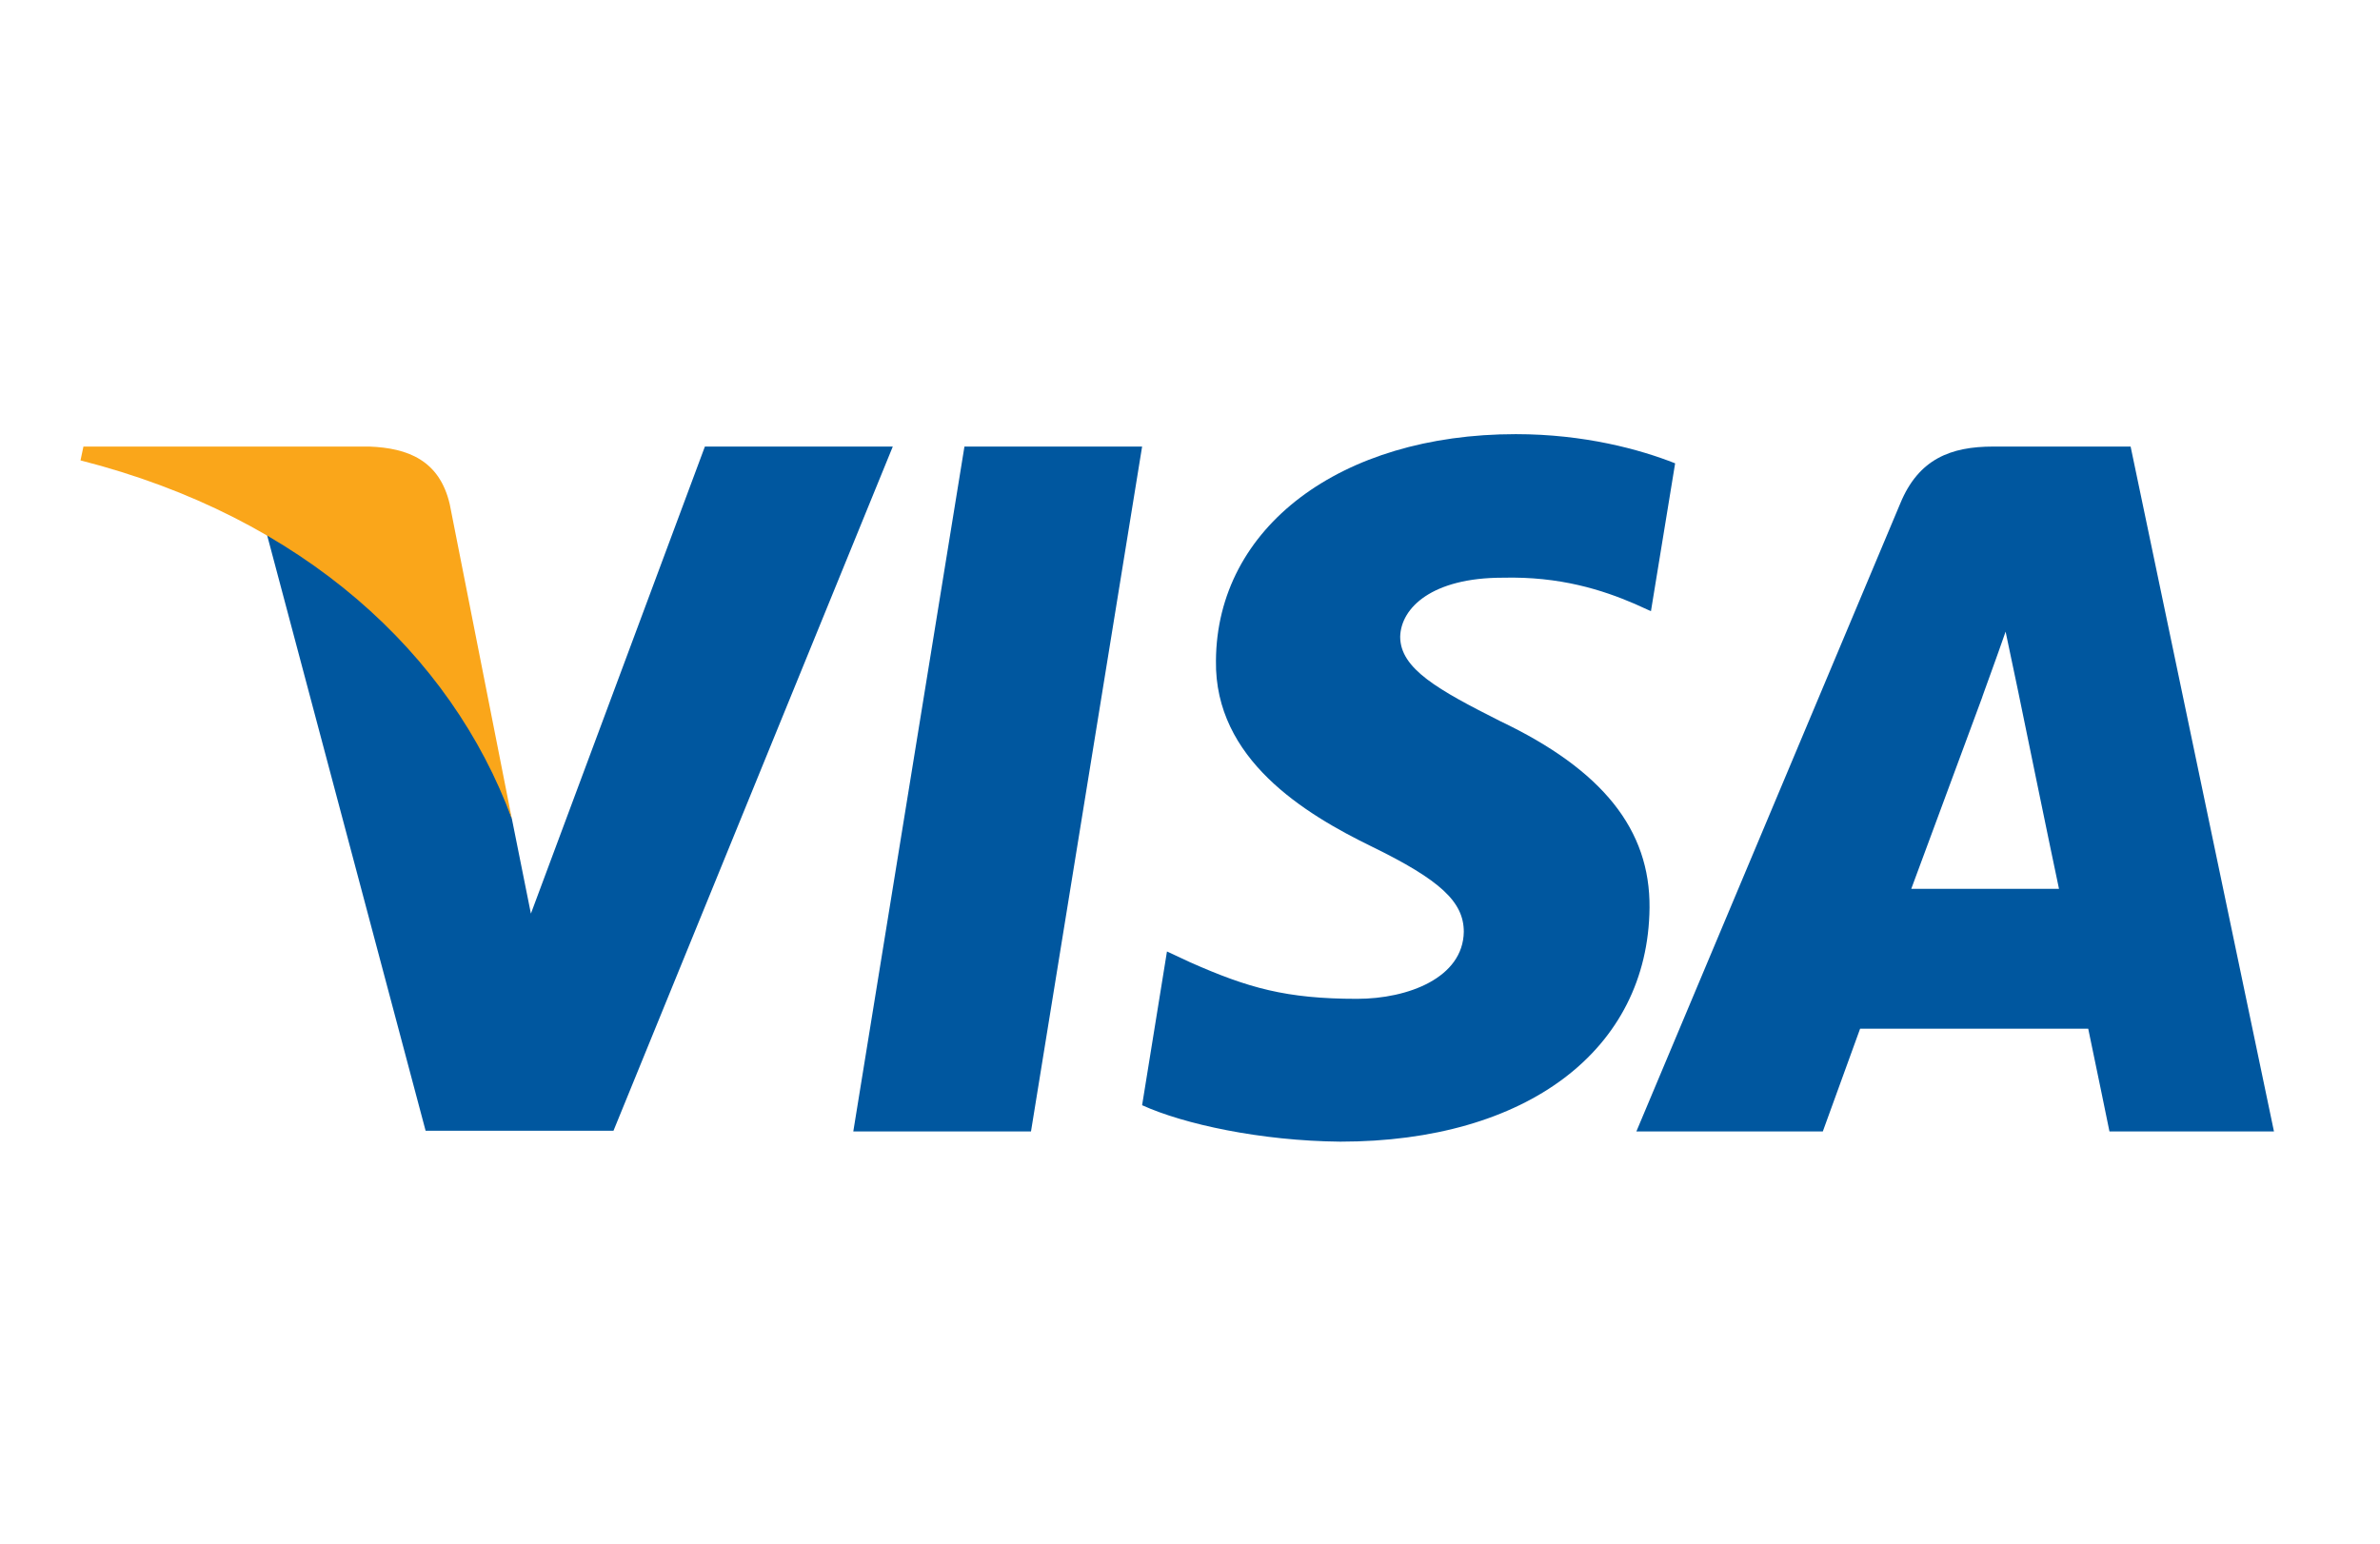 <svg width="74" height="48" viewBox="0 0 74 48" fill="none" xmlns="http://www.w3.org/2000/svg">
<path d="M32.056 35.183H26.531L29.987 13.886H35.511L32.056 35.183Z" fill="#00579F"/>
<path d="M52.084 14.407C50.994 13.976 49.266 13.5 47.129 13.5C41.673 13.5 37.831 16.4 37.807 20.546C37.762 23.605 40.558 25.303 42.649 26.323C44.787 27.366 45.513 28.046 45.513 28.975C45.491 30.401 43.786 31.059 42.195 31.059C39.99 31.059 38.808 30.72 37.012 29.926L36.284 29.586L35.511 34.367C36.807 34.955 39.194 35.477 41.673 35.5C47.47 35.5 51.244 32.645 51.288 28.227C51.31 25.803 49.834 23.945 46.651 22.427C44.719 21.453 43.535 20.796 43.535 19.799C43.558 18.892 44.536 17.964 46.717 17.964C48.513 17.918 49.833 18.349 50.833 18.779L51.332 19.005L52.084 14.407Z" fill="#00579F"/>
<path d="M59.426 27.638C59.882 26.415 61.632 21.68 61.632 21.68C61.609 21.725 62.086 20.433 62.359 19.641L62.745 21.476C62.745 21.476 63.791 26.573 64.019 27.638C63.155 27.638 60.518 27.638 59.426 27.638ZM66.246 13.886H61.973C60.655 13.886 59.654 14.271 59.085 15.653L50.879 35.182H56.676C56.676 35.182 57.63 32.554 57.835 31.988C58.471 31.988 64.11 31.988 64.928 31.988C65.087 32.736 65.588 35.182 65.588 35.182H70.703L66.246 13.886Z" fill="#00579F"/>
<path d="M21.917 13.886L16.507 28.409L15.916 25.463C14.915 22.065 11.778 18.372 8.277 16.536L13.233 35.16H19.075L27.759 13.886H21.917Z" fill="#00579F"/>
<path d="M11.482 13.886H2.594L2.503 14.316C9.437 16.084 14.029 20.344 15.915 25.464L13.983 15.676C13.665 14.316 12.687 13.931 11.482 13.886Z" fill="#FAA61A"/>
</svg>
